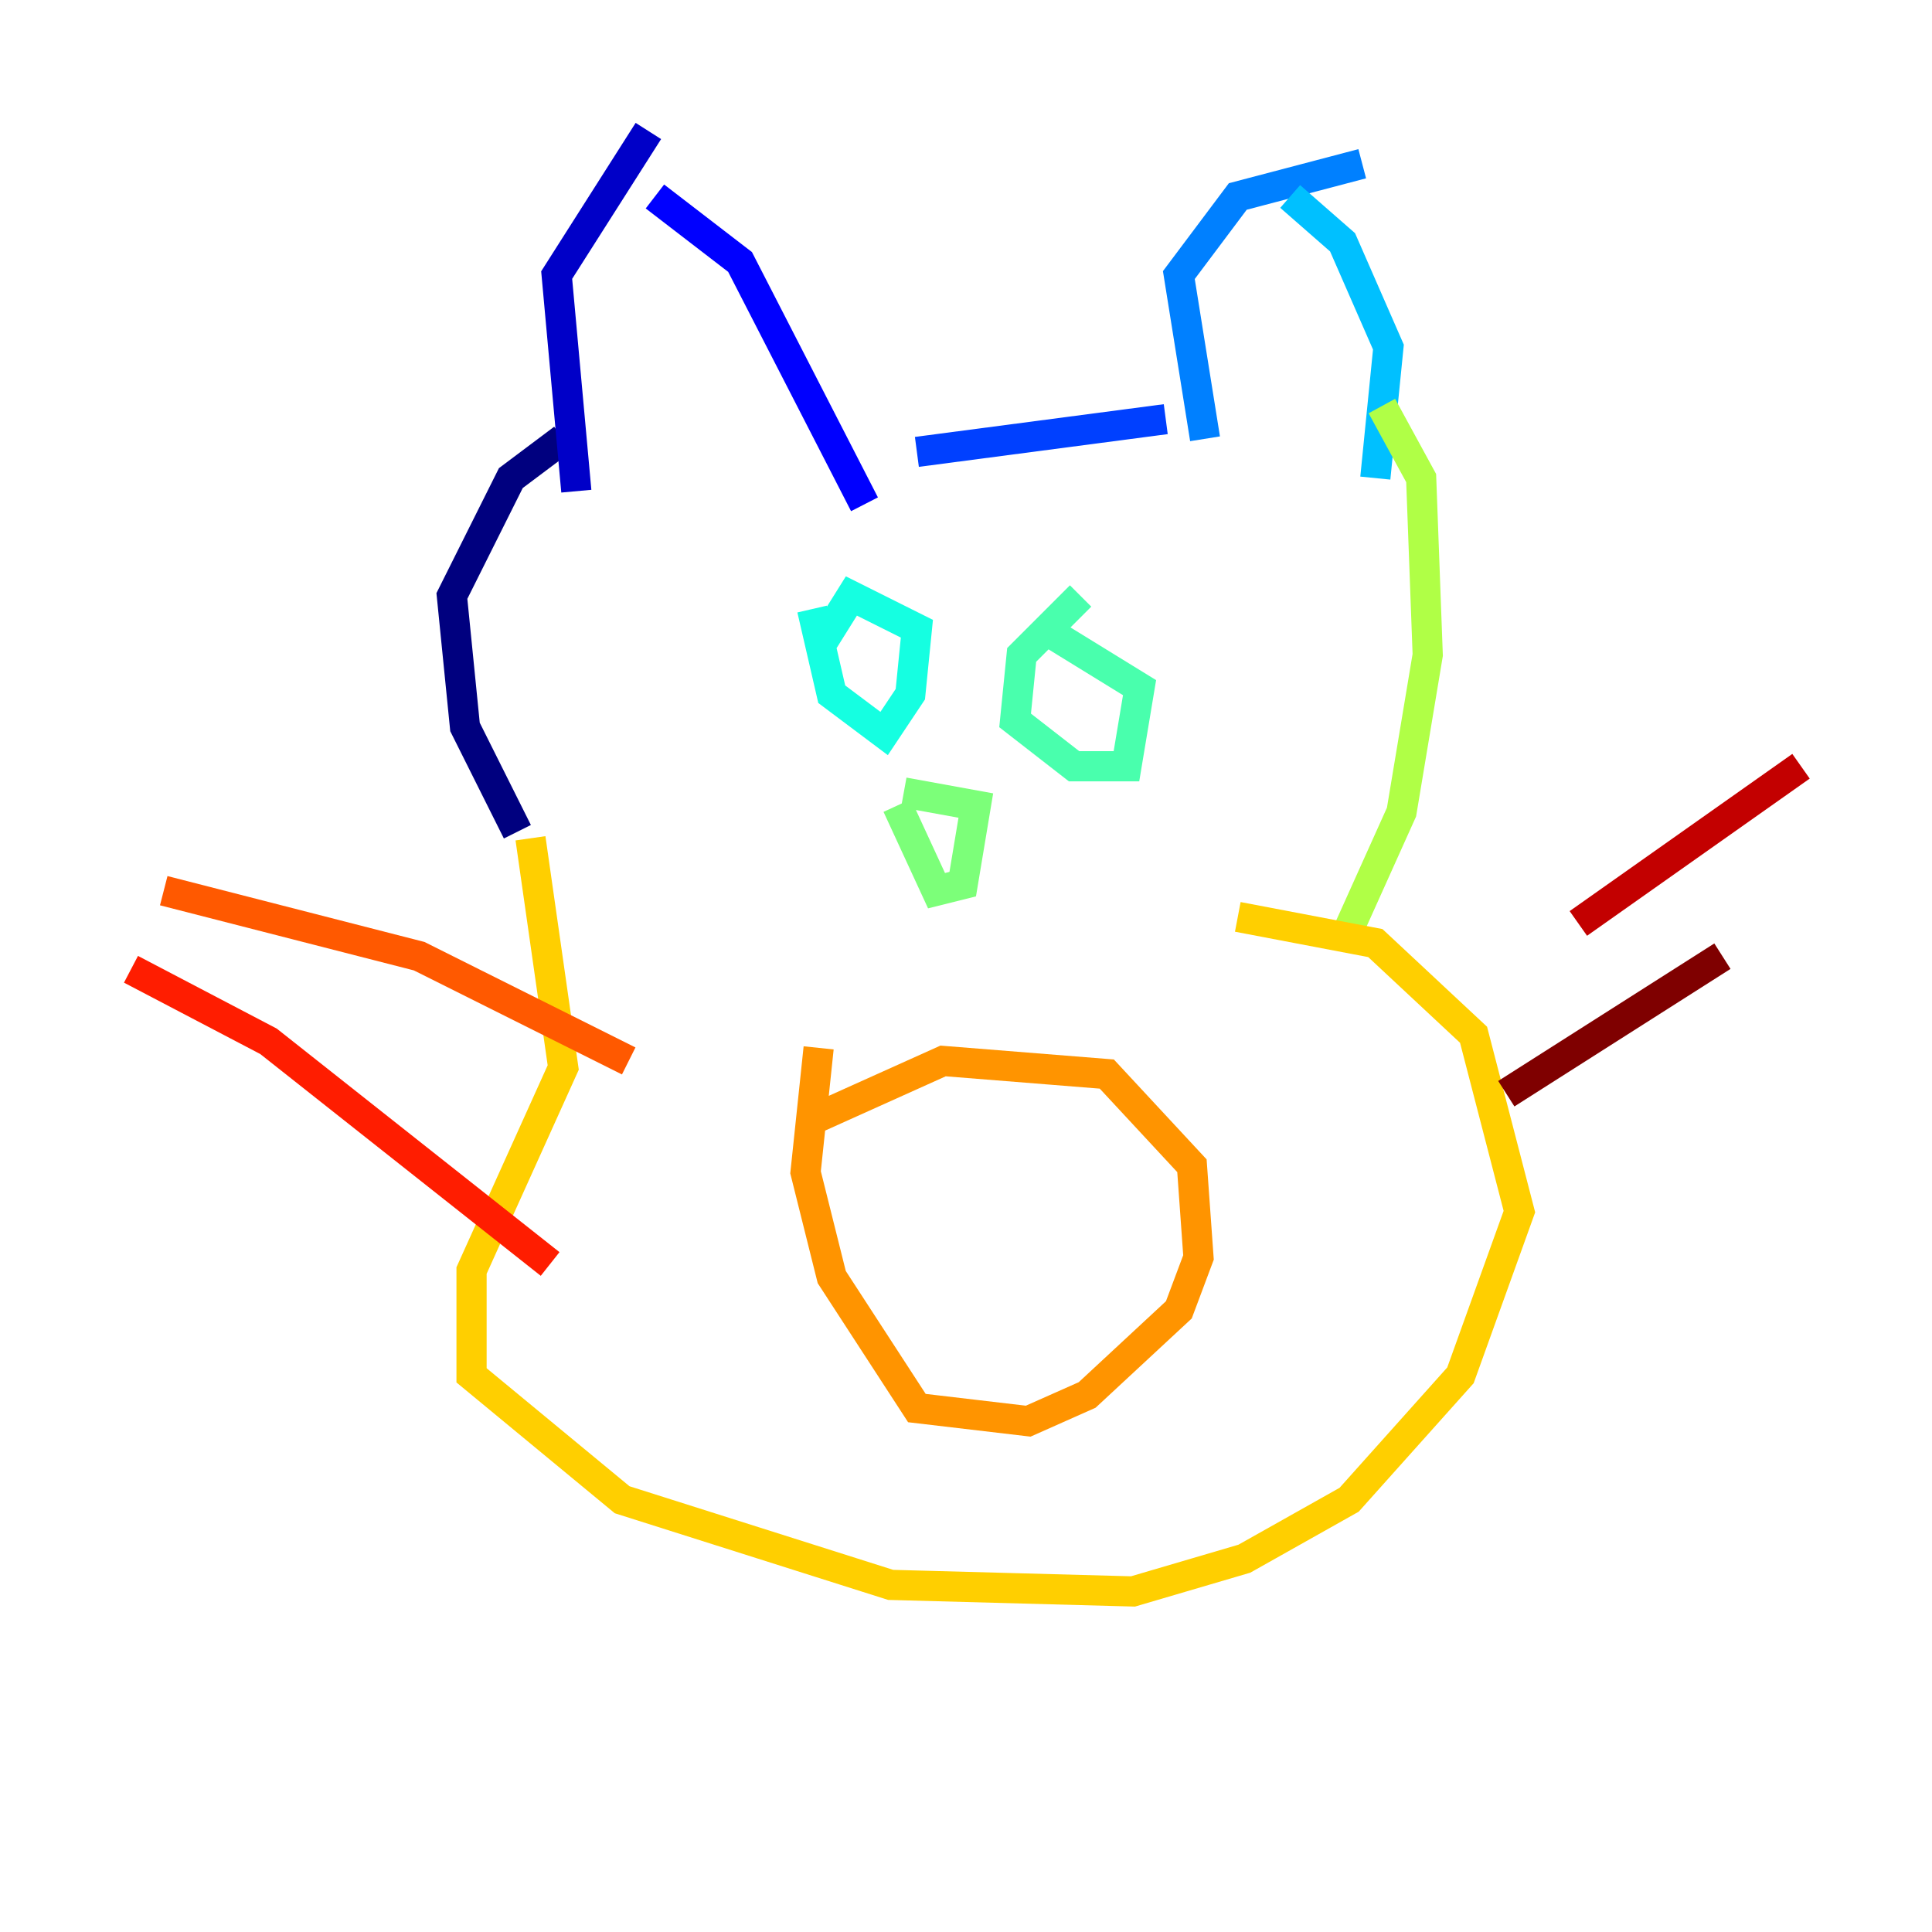 <?xml version="1.0" encoding="utf-8" ?>
<svg baseProfile="tiny" height="128" version="1.2" viewBox="0,0,128,128" width="128" xmlns="http://www.w3.org/2000/svg" xmlns:ev="http://www.w3.org/2001/xml-events" xmlns:xlink="http://www.w3.org/1999/xlink"><defs /><polyline fill="none" points="34.278,55.105 30.807,48.163 29.939,39.485 33.844,31.675 37.315,29.071" stroke="#00007f" stroke-width="2" /><polyline fill="none" points="38.183,32.542 36.881,18.224 42.956,8.678" stroke="#0000c8" stroke-width="2" /><polyline fill="none" points="57.275,33.41 49.031,17.356 43.39,13.017" stroke="#0000ff" stroke-width="2" /><polyline fill="none" points="60.746,29.939 77.234,27.77" stroke="#0040ff" stroke-width="2" /><polyline fill="none" points="79.837,29.071 78.102,18.224 82.007,13.017 90.251,10.848" stroke="#0080ff" stroke-width="2" /><polyline fill="none" points="91.119,31.675 91.986,22.997 88.949,16.054 85.478,13.017" stroke="#00c0ff" stroke-width="2" /><polyline fill="none" points="53.803,40.352 55.105,45.993 58.576,48.597 60.312,45.993 60.746,41.654 56.407,39.485 54.237,42.956" stroke="#15ffe1" stroke-width="2" /><polyline fill="none" points="71.593,39.485 67.688,43.39 67.254,47.729 71.159,50.766 74.63,50.766 75.498,45.559 69.858,42.088" stroke="#49ffad" stroke-width="2" /><polyline fill="none" points="59.444,53.37 62.047,59.01 63.783,58.576 64.651,53.37 59.878,52.502" stroke="#7cff79" stroke-width="2" /><polyline fill="none" points="91.552,26.902 94.156,31.675 94.59,43.39 92.854,53.803 88.949,62.481" stroke="#b0ff46" stroke-width="2" /><polyline fill="none" points="87.214,64.217 87.214,64.217" stroke="#e4ff12" stroke-width="2" /><polyline fill="none" points="35.146,55.539 37.315,70.725 31.241,84.176 31.241,91.119 41.22,99.363 59.01,105.003 75.064,105.437 82.441,103.268 89.383,99.363 96.759,91.119 100.664,80.271 97.627,68.556 91.119,62.481 82.007,60.746" stroke="#ffcf00" stroke-width="2" /><polyline fill="none" points="54.237,69.424 53.37,77.668 55.105,84.61 60.746,93.288 68.122,94.156 72.027,92.42 78.102,86.78 79.403,83.308 78.969,77.234 73.329,71.159 62.481,70.291 53.803,74.197" stroke="#ff9400" stroke-width="2" /><polyline fill="none" points="41.654,70.291 27.77,63.349 10.848,59.01" stroke="#ff5900" stroke-width="2" /><polyline fill="none" points="36.447,83.742 17.79,68.99 8.678,64.217" stroke="#ff1d00" stroke-width="2" /><polyline fill="none" points="104.57,61.18 119.322,50.766" stroke="#c30000" stroke-width="2" /><polyline fill="none" points="99.797,72.461 114.115,63.349" stroke="#7f0000" stroke-width="2" /></svg>